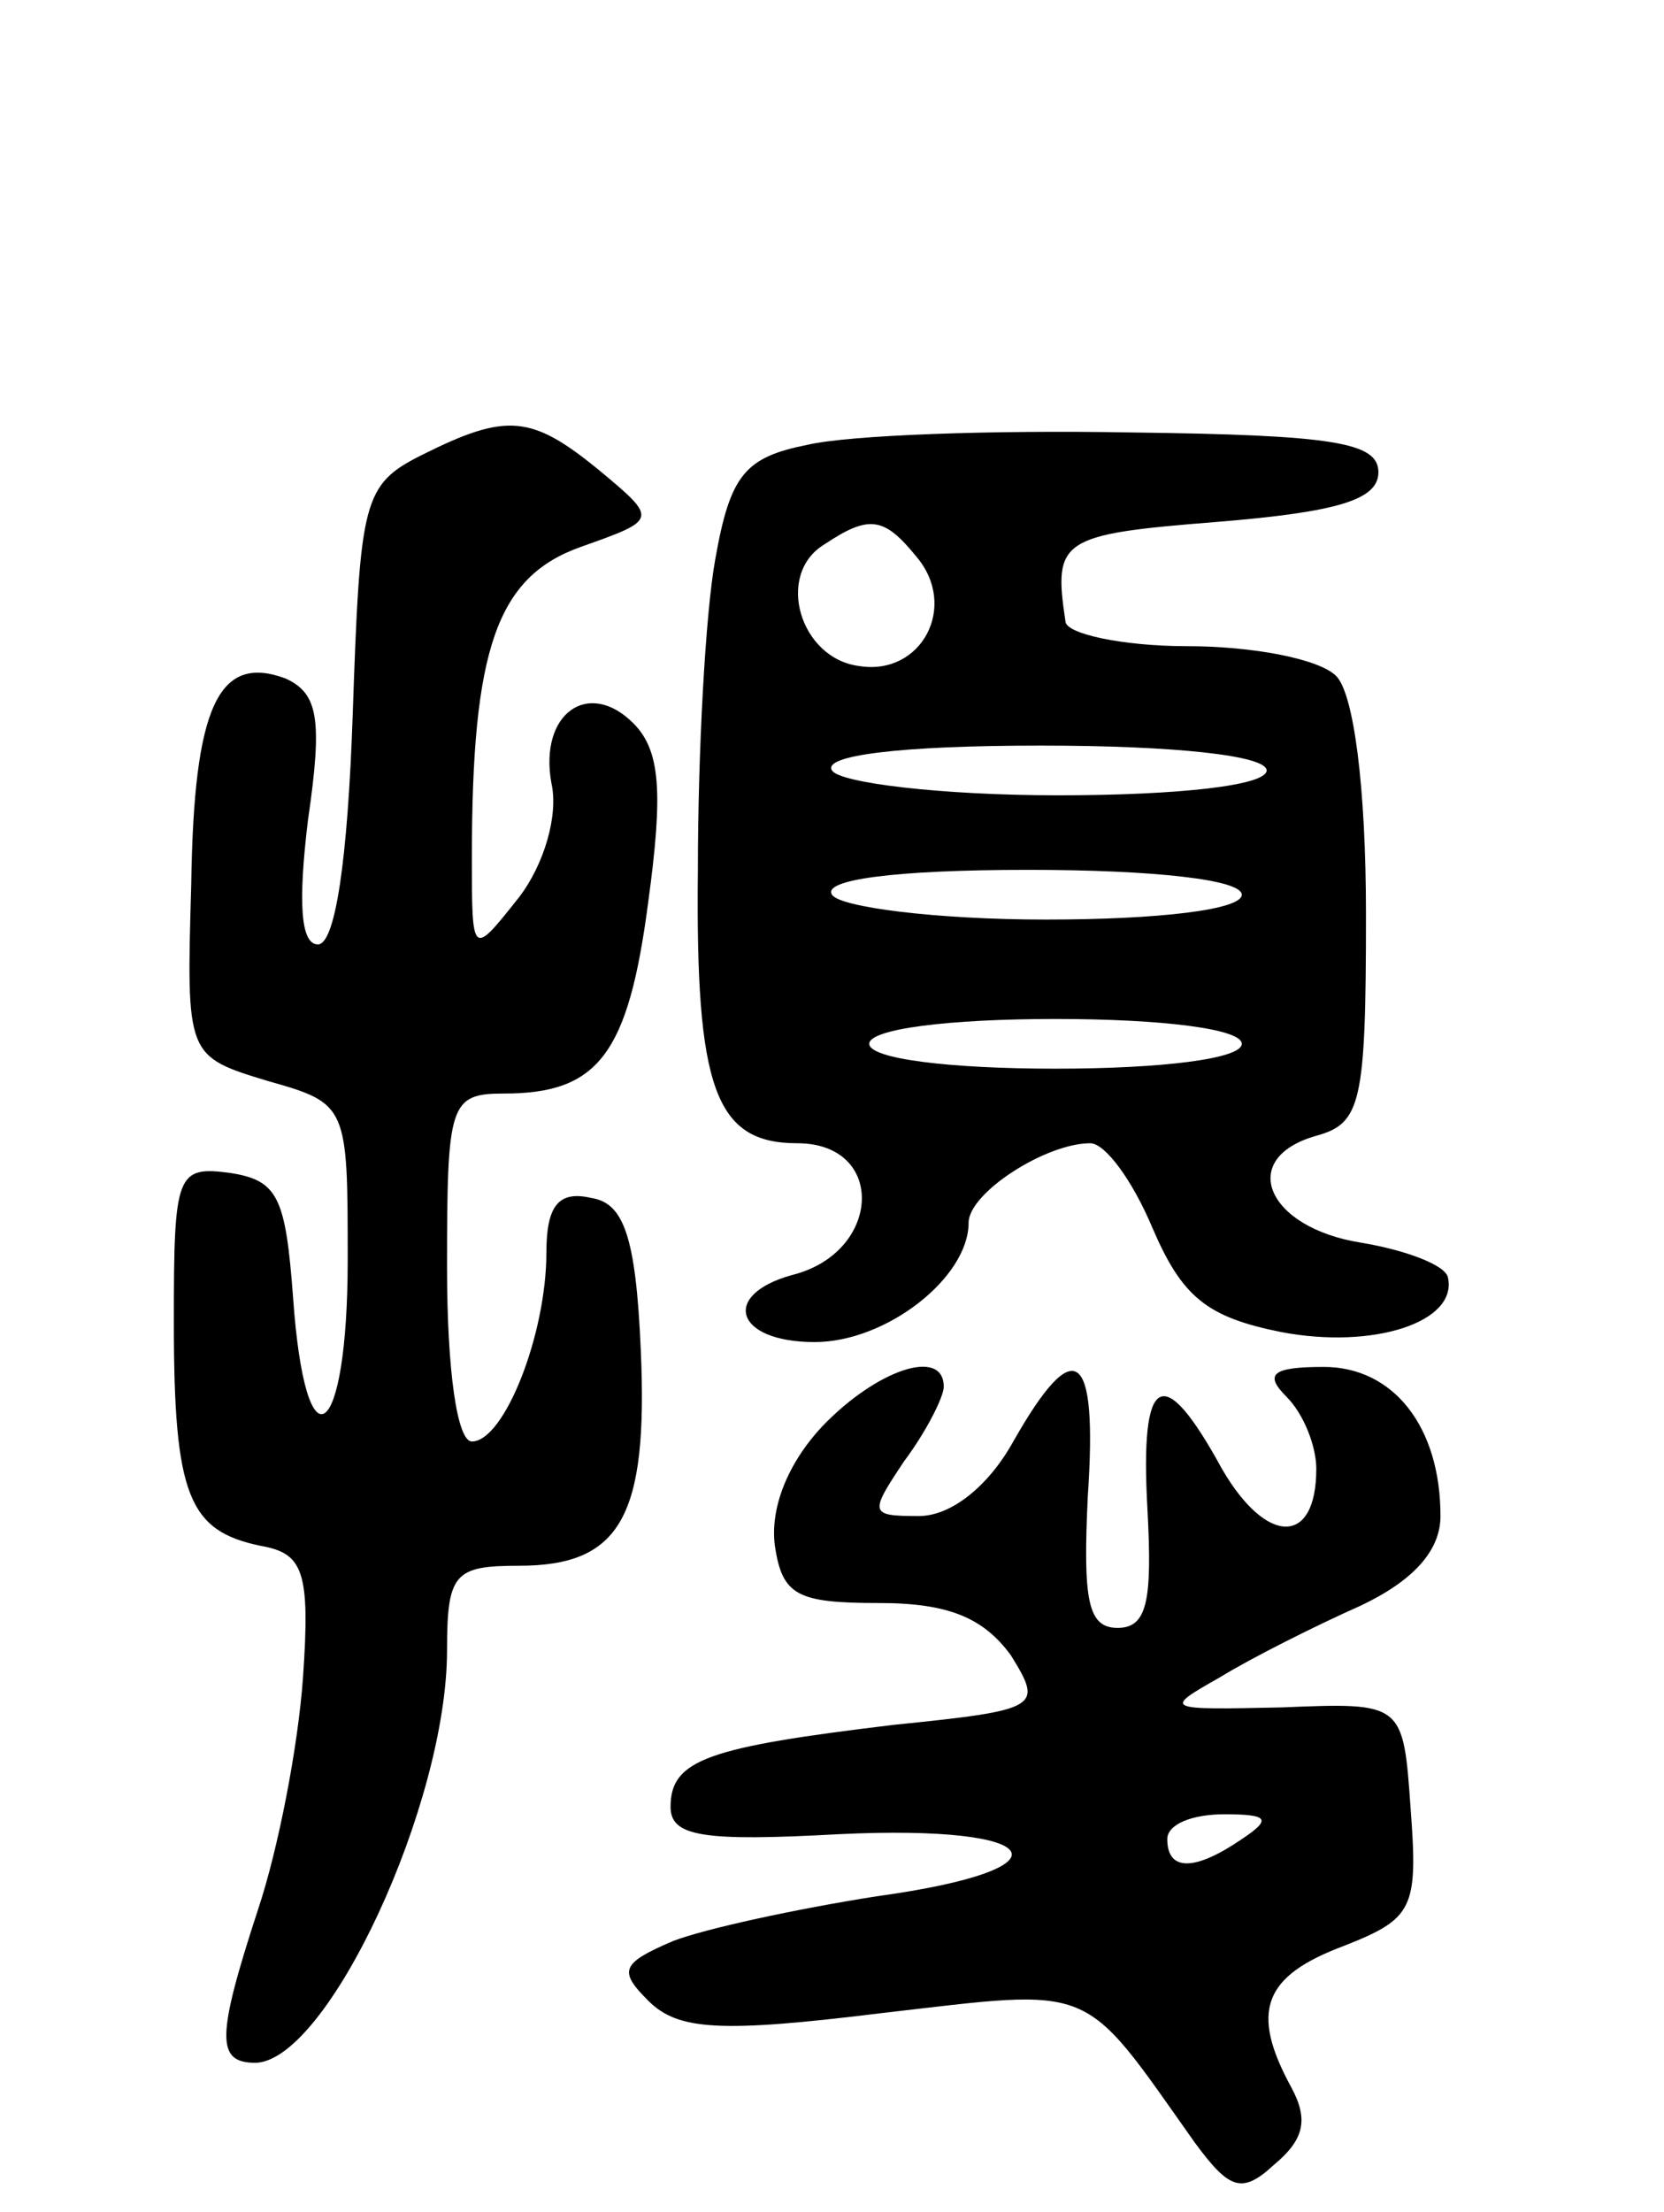 <svg version="1.0" xmlns="http://www.w3.org/2000/svg"
 width="67pt" height="89pt" viewBox="0 0 67 89"
 preserveAspectRatio="xMidYMid meet">
<g transform="translate(0,89) scale(0.1,-0.1)"
fill="#000000" stroke="none">
<path d="M170 707 c-24 -12 -25 -18 -28 -105 -2 -58 -7 -92 -14 -92 -7 0 -8
17 -4 50 6 41 4 51 -9 57 -27 10 -37 -11 -38 -83 -2 -69 -2 -69 31 -79 32 -9
32 -10 32 -72 0 -73 -17 -86 -22 -15 -3 40 -6 47 -25 50 -22 3 -23 0 -23 -60
0 -70 6 -84 35 -90 17 -3 20 -10 17 -53 -2 -28 -10 -69 -18 -93 -17 -52 -17
-62 -1 -62 29 1 77 104 77 166 0 31 3 34 29 34 41 0 52 20 49 87 -2 46 -7 59
-20 61 -13 3 -18 -3 -18 -22 0 -33 -17 -76 -30 -76 -6 0 -10 29 -10 70 0 66 1
70 23 70 38 0 50 16 58 77 6 44 5 61 -6 72 -18 18 -38 4 -33 -24 3 -13 -3 -33
-13 -46 -19 -24 -19 -24 -19 16 0 84 10 113 44 125 31 11 31 11 7 31 -27 22
-37 23 -71 6z"/>
<path d="M325 711 c-25 -5 -31 -12 -37 -46 -4 -22 -7 -78 -7 -125 -1 -88 7
-110 40 -110 36 0 34 -44 -2 -53 -29 -8 -23 -27 9 -27 29 0 62 26 62 48 0 12
31 32 49 32 6 0 17 -15 25 -34 12 -28 22 -36 52 -42 37 -7 71 4 67 22 -1 5
-17 11 -35 14 -38 6 -50 34 -18 43 18 5 20 13 20 89 0 52 -5 89 -12 96 -7 7
-34 12 -60 12 -26 0 -49 5 -49 10 -5 33 -2 35 61 40 49 4 65 9 65 20 0 12 -18
15 -100 16 -55 1 -113 -1 -130 -5z m44 -45 c17 -20 2 -48 -23 -44 -24 3 -34
37 -14 49 18 12 24 11 37 -5z m141 -86 c0 -6 -35 -10 -84 -10 -47 0 -88 5 -91
10 -4 6 27 10 84 10 54 0 91 -4 91 -10z m-10 -50 c0 -6 -33 -10 -79 -10 -44 0
-83 5 -86 10 -4 6 25 10 79 10 51 0 86 -4 86 -10z m0 -60 c0 -6 -32 -10 -75
-10 -43 0 -75 4 -75 10 0 6 32 10 75 10 43 0 75 -4 75 -10z"/>
<path d="M331 316 c-14 -15 -21 -33 -19 -48 3 -20 9 -23 42 -23 28 0 42 -6 53
-21 13 -21 12 -22 -47 -28 -75 -9 -90 -14 -90 -33 0 -12 13 -14 68 -11 84 4
95 -14 15 -25 -32 -5 -69 -13 -82 -18 -21 -9 -22 -12 -10 -24 12 -12 29 -13
94 -5 87 10 80 13 126 -52 14 -19 19 -21 32 -9 12 10 14 18 7 31 -17 31 -11
45 21 57 28 11 30 15 27 55 -3 43 -3 43 -52 41 -47 -1 -48 -1 -25 12 13 8 39
21 57 29 21 10 32 22 32 36 0 36 -19 60 -47 60 -21 0 -24 -3 -15 -12 7 -7 12
-20 12 -29 0 -31 -20 -31 -38 0 -24 44 -33 38 -30 -16 2 -37 0 -48 -12 -48
-12 0 -14 11 -12 53 4 59 -5 66 -30 22 -10 -18 -25 -30 -38 -30 -20 0 -20 1
-6 22 9 12 16 26 16 30 0 16 -27 7 -49 -16z m169 -166 c-19 -13 -30 -13 -30 0
0 6 10 10 23 10 18 0 19 -2 7 -10z"/>
</g>
</svg>

